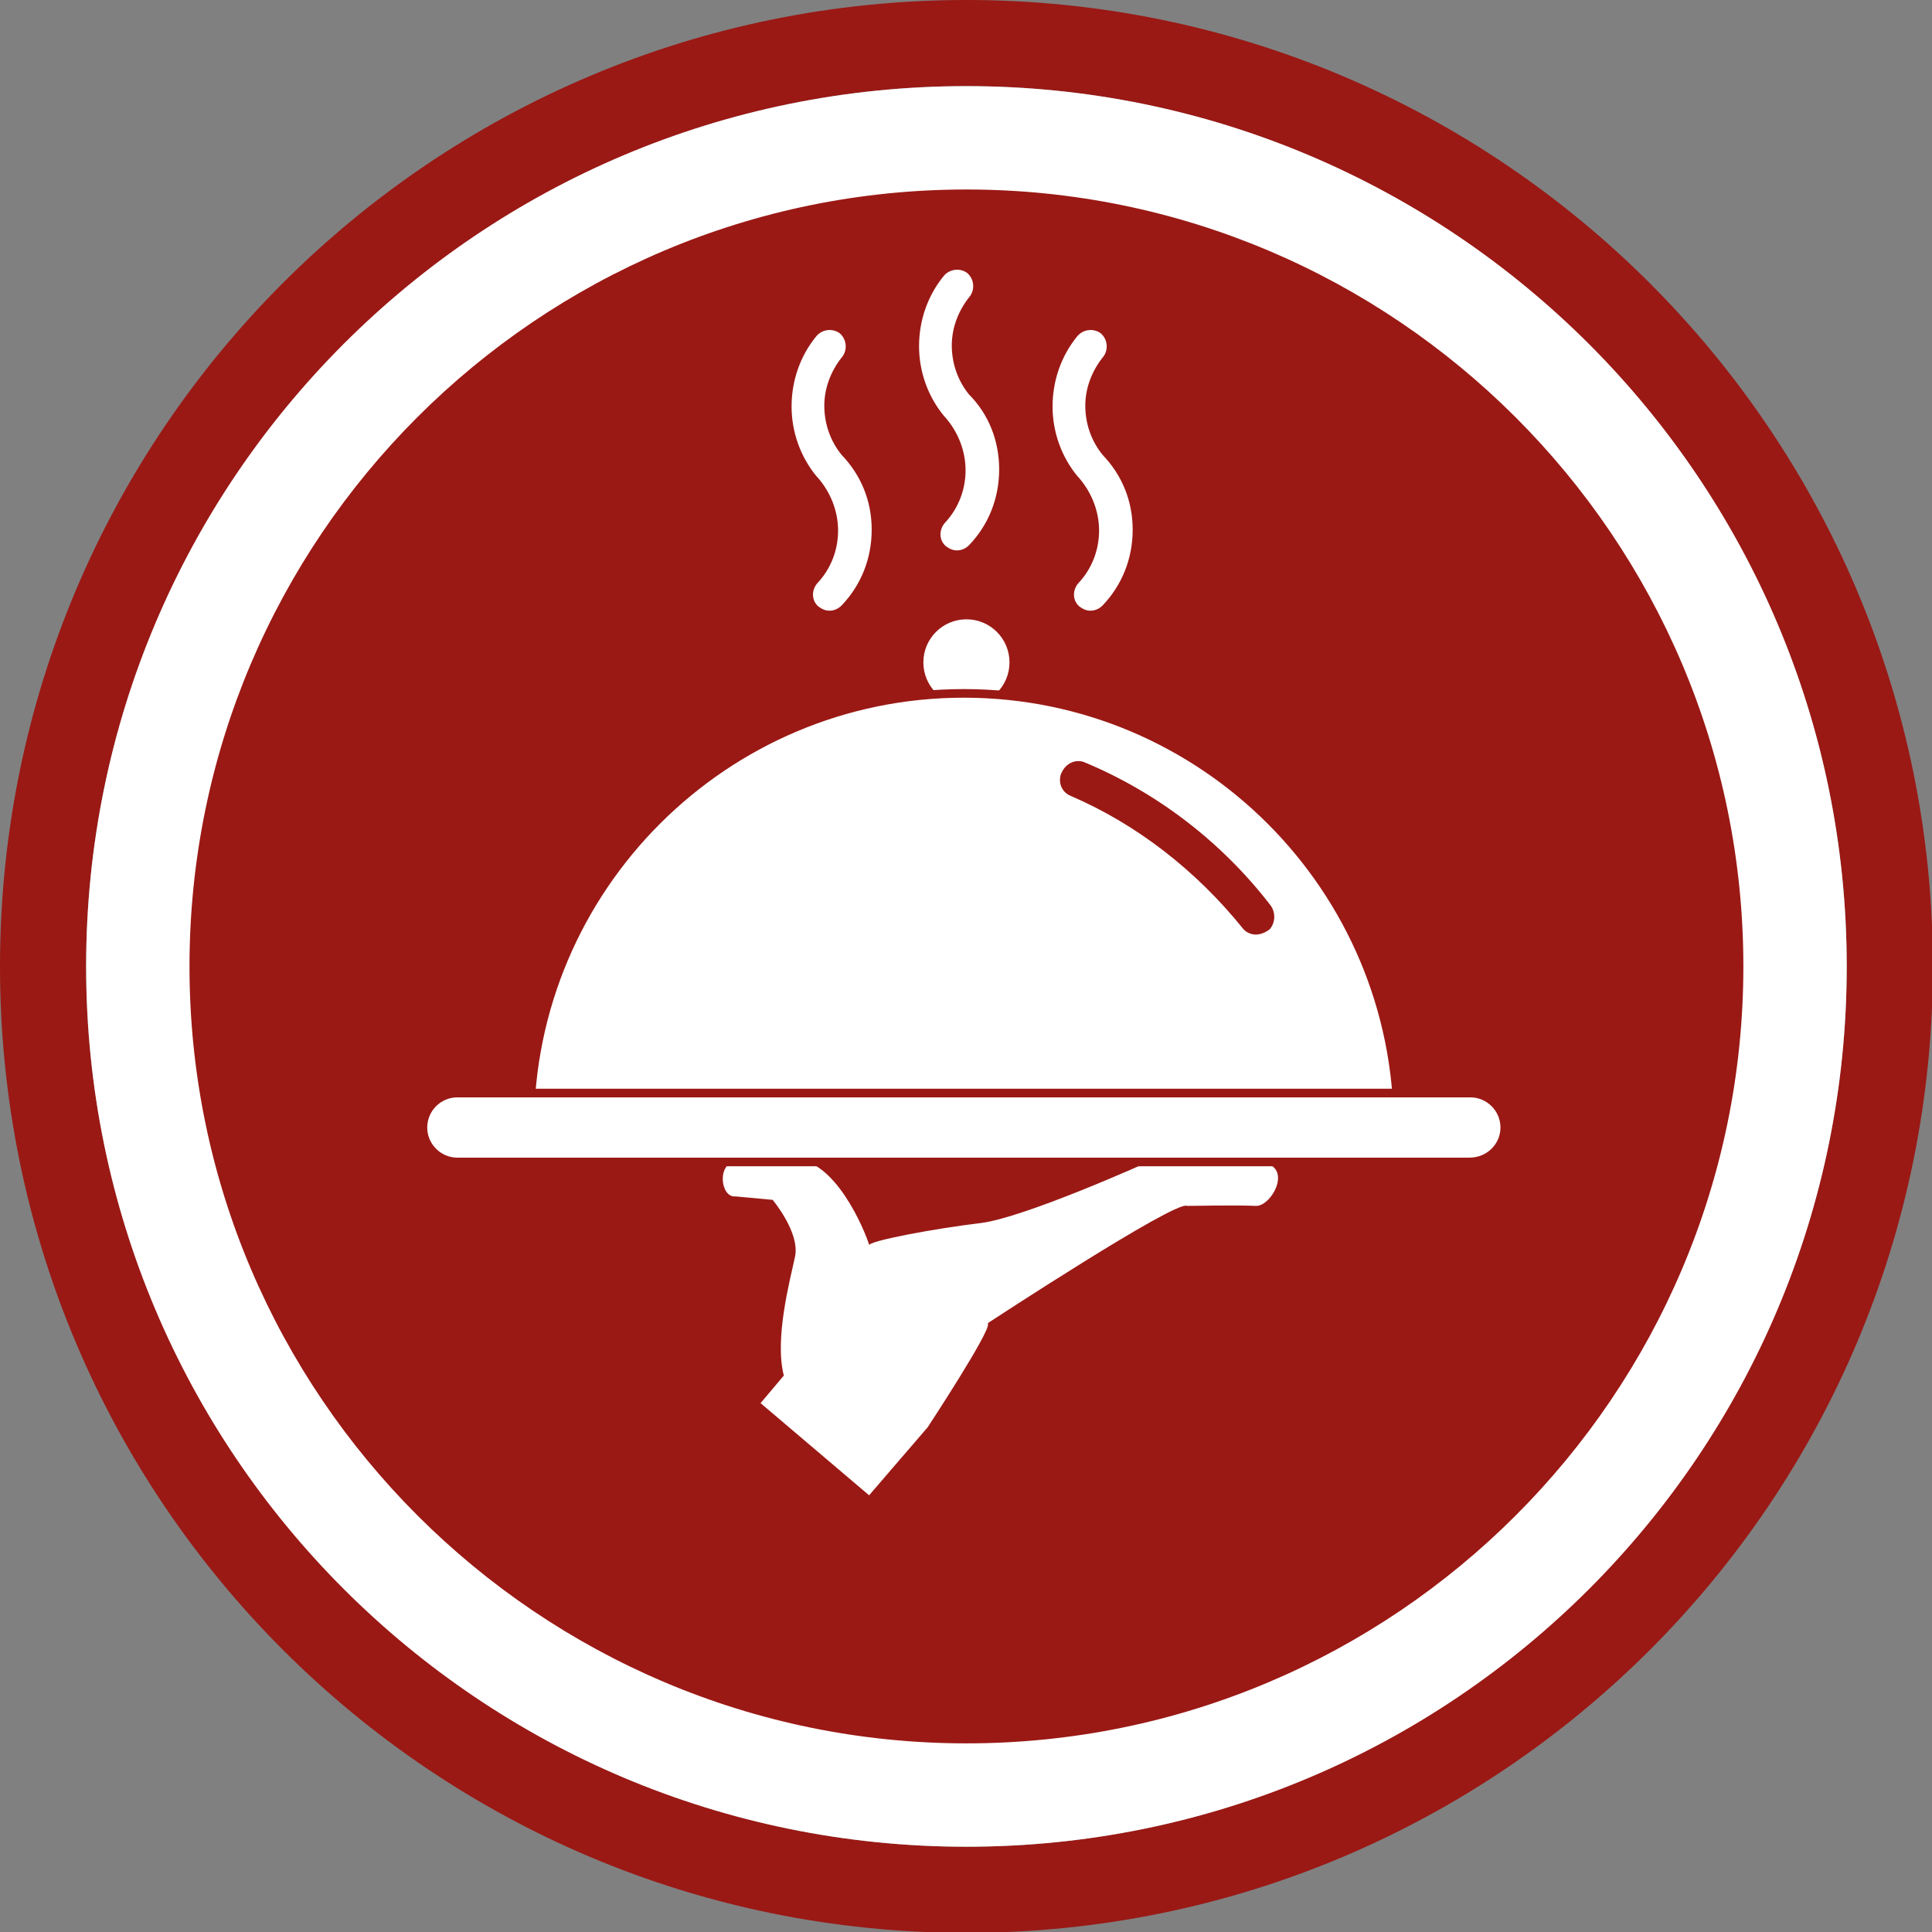 <?xml version="1.0" encoding="utf-8"?>
<!-- Generator: Adobe Illustrator 23.1.1, SVG Export Plug-In . SVG Version: 6.00 Build 0)  -->
<svg version="1.1" id="Calque_1" xmlns="http://www.w3.org/2000/svg" xmlns:xlink="http://www.w3.org/1999/xlink" x="0px" y="0px"
	 viewBox="0 0 224.3 224.3" style="enable-background:new 0 0 224.3 224.3;" xml:space="preserve">
<rect x="0" y="0" width="224.3" height="224.3" fill="#808080" stroke="none"/>
<style type="text/css">
	.st0{fill:#9A1915;}
	.st1{fill:#FFFFFF;}
	.st2{fill:#FFFFFF;stroke:#9A1915;stroke-miterlimit:10;}
</style>
<circle class="st0" cx="112.2" cy="113.2" r="91.9"/>
<path class="st1" d="M85.5,134.9c-2.3,0-1.9,4.2-0.1,4l4.3,0.4c0,0,3.2,3.8,2.6,6.6s-2.4,9.5-1.3,13.8l-2.7,3.2l12.6,10.7l6.8-7.9
	c0,0,7.3-11.1,7-12v-0.1c0,0,21.8-14.3,23.1-13.6c0,0,6.1-0.1,8,0s4.7-5.1,0-5.1s-12.5,0-12.5,0s-14.4,6.5-19.5,7.1
	s-13.2,2.1-12.9,2.6c0.3,0.5-2.6-8-7.1-9.7H85.5z"/>
<circle class="st1" cx="112.2" cy="76.9" r="5"/>
<path class="st2" d="M61.5,130.9c0-27.8,22.6-50.4,50.4-50.4s50.4,22.6,50.4,50.4"/>
<path class="st2" d="M170.6,134.9H53.1c-2.2,0-4-1.8-4-4s1.8-4,4-4h117.6c2.2,0,4,1.8,4,4S172.9,134.9,170.6,134.9z"/>
<g>
	<g>
		<path class="st0" d="M144.5,107.6c-5.3-6.7-12.2-12-20.1-15.5c-1-0.4-1.4-1.6-0.9-2.6l0,0c0.4-0.9,1.5-1.3,2.3-1
			c8.5,3.5,15.9,9.3,21.5,16.5c0.6,0.7,0.5,1.8-0.1,2.5l0,0C146.4,108.5,145.2,108.5,144.5,107.6z"/>
		<path class="st0" d="M145.8,108.5L145.8,108.5c-0.6,0-1.2-0.3-1.5-0.7l0,0c-5.4-6.7-12.3-12.1-20-15.4c-0.5-0.2-0.9-0.6-1.1-1.1
			s-0.2-1.2,0.1-1.7c0.5-1,1.6-1.5,2.6-1.1c8.4,3.5,15.9,9.2,21.6,16.6c0.6,0.8,0.6,2-0.1,2.8l0,0
			C147,108.2,146.4,108.5,145.8,108.5z M125.1,88.6c-0.6,0-1.2,0.4-1.5,1c-0.2,0.4-0.2,0.9-0.1,1.4c0.2,0.4,0.5,0.8,0.9,0.9
			c7.8,3.4,14.7,8.8,20.2,15.5l0,0c0.3,0.4,0.7,0.6,1.2,0.6s0.9-0.2,1.3-0.6l0,0c0.6-0.6,0.6-1.6,0.1-2.3
			c-5.7-7.3-13.1-13-21.5-16.5C125.5,88.7,125.3,88.6,125.1,88.6z"/>
	</g>
</g>
<g>
	<path class="st1" d="M125.2,55.3L125.2,55.3C125.1,55.2,125.1,55.2,125.2,55.3C125.2,55.2,125.2,55.3,125.2,55.3z"/>
	<path class="st1" d="M131.5,61.5c0,3.3-1.2,6.4-3.5,8.8c-0.4,0.4-0.9,0.6-1.4,0.6s-0.9-0.2-1.3-0.5c-0.8-0.7-0.8-1.9-0.1-2.7
		c1.6-1.7,2.4-3.9,2.4-6.1c0-2.3-0.9-4.5-2.4-6.2l0,0l-0.1-0.1l0,0c-1.9-2.3-2.9-5.2-2.9-8.1c0-3,1-5.9,2.9-8.2
		c0.7-0.8,1.9-0.9,2.7-0.3c0.8,0.7,0.9,1.9,0.3,2.7c-1.3,1.6-2.1,3.6-2.1,5.7c0,2.1,0.7,4.1,2,5.7l0,0
		C130.3,55.2,131.5,58.2,131.5,61.5z"/>
</g>
<g>
	<path class="st1" d="M109.7,48.3C109.6,48.3,109.6,48.2,109.7,48.3C109.6,48.2,109.6,48.2,109.7,48.3
		C109.6,48.2,109.6,48.2,109.7,48.3z"/>
	<path class="st1" d="M116,54.5c0,3.3-1.2,6.4-3.5,8.8c-0.4,0.4-0.9,0.6-1.4,0.6s-0.9-0.2-1.3-0.5c-0.8-0.7-0.8-1.9-0.1-2.7
		c1.6-1.7,2.4-3.9,2.4-6.1c0-2.3-0.9-4.5-2.4-6.2l0,0l-0.1-0.1l0,0c-1.9-2.3-2.9-5.2-2.9-8.1c0-3,1-5.9,2.9-8.2
		c0.7-0.8,1.9-0.9,2.7-0.3c0.8,0.7,0.9,1.9,0.3,2.7c-1.3,1.6-2.1,3.6-2.1,5.7c0,2.1,0.7,4.1,2,5.7l0,0C114.8,48.1,116,51.2,116,54.5
		z"/>
</g>
<g>
	<path class="st1" d="M94.9,55.3L94.9,55.3C94.8,55.2,94.8,55.2,94.9,55.3C94.9,55.2,94.9,55.3,94.9,55.3z"/>
	<path class="st1" d="M101.2,61.5c0,3.3-1.2,6.4-3.5,8.8c-0.4,0.4-0.9,0.6-1.4,0.6s-0.9-0.2-1.3-0.5c-0.8-0.7-0.8-1.9-0.1-2.7
		c1.6-1.7,2.4-3.9,2.4-6.1c0-2.3-0.9-4.5-2.4-6.2l0,0l-0.1-0.1l0,0c-1.9-2.3-2.9-5.2-2.9-8.1c0-3,1-5.9,2.9-8.2
		c0.7-0.8,1.9-0.9,2.7-0.3c0.8,0.7,0.9,1.9,0.3,2.7c-1.3,1.6-2.1,3.6-2.1,5.7c0,2.1,0.7,4.1,2,5.7l0,0
		C100,55.2,101.2,58.2,101.2,61.5z"/>
</g>
<path class="st0" d="M112.2,10c56.3,0,102.2,45.8,102.2,102.2c0,56.3-45.8,102.2-102.2,102.2S10,168.5,10,112.2
	C10,55.8,55.8,10,112.2,10 M112.2,0C50.2,0,0,50.2,0,112.2s50.2,112.2,112.2,112.2s112.2-50.2,112.2-112.2S174.1,0,112.2,0L112.2,0z
	"/>
<path class="st1" d="M112.2,22c49.7,0,90.2,40.4,90.2,90.2s-40.5,90.2-90.2,90.2S22,161.9,22,112.2S62.4,22,112.2,22 M112.2,10
	C55.7,10,10,55.7,10,112.2s45.7,102.2,102.2,102.2s102.2-45.7,102.2-102.2S168.6,10,112.2,10L112.2,10z"/>
</svg>
